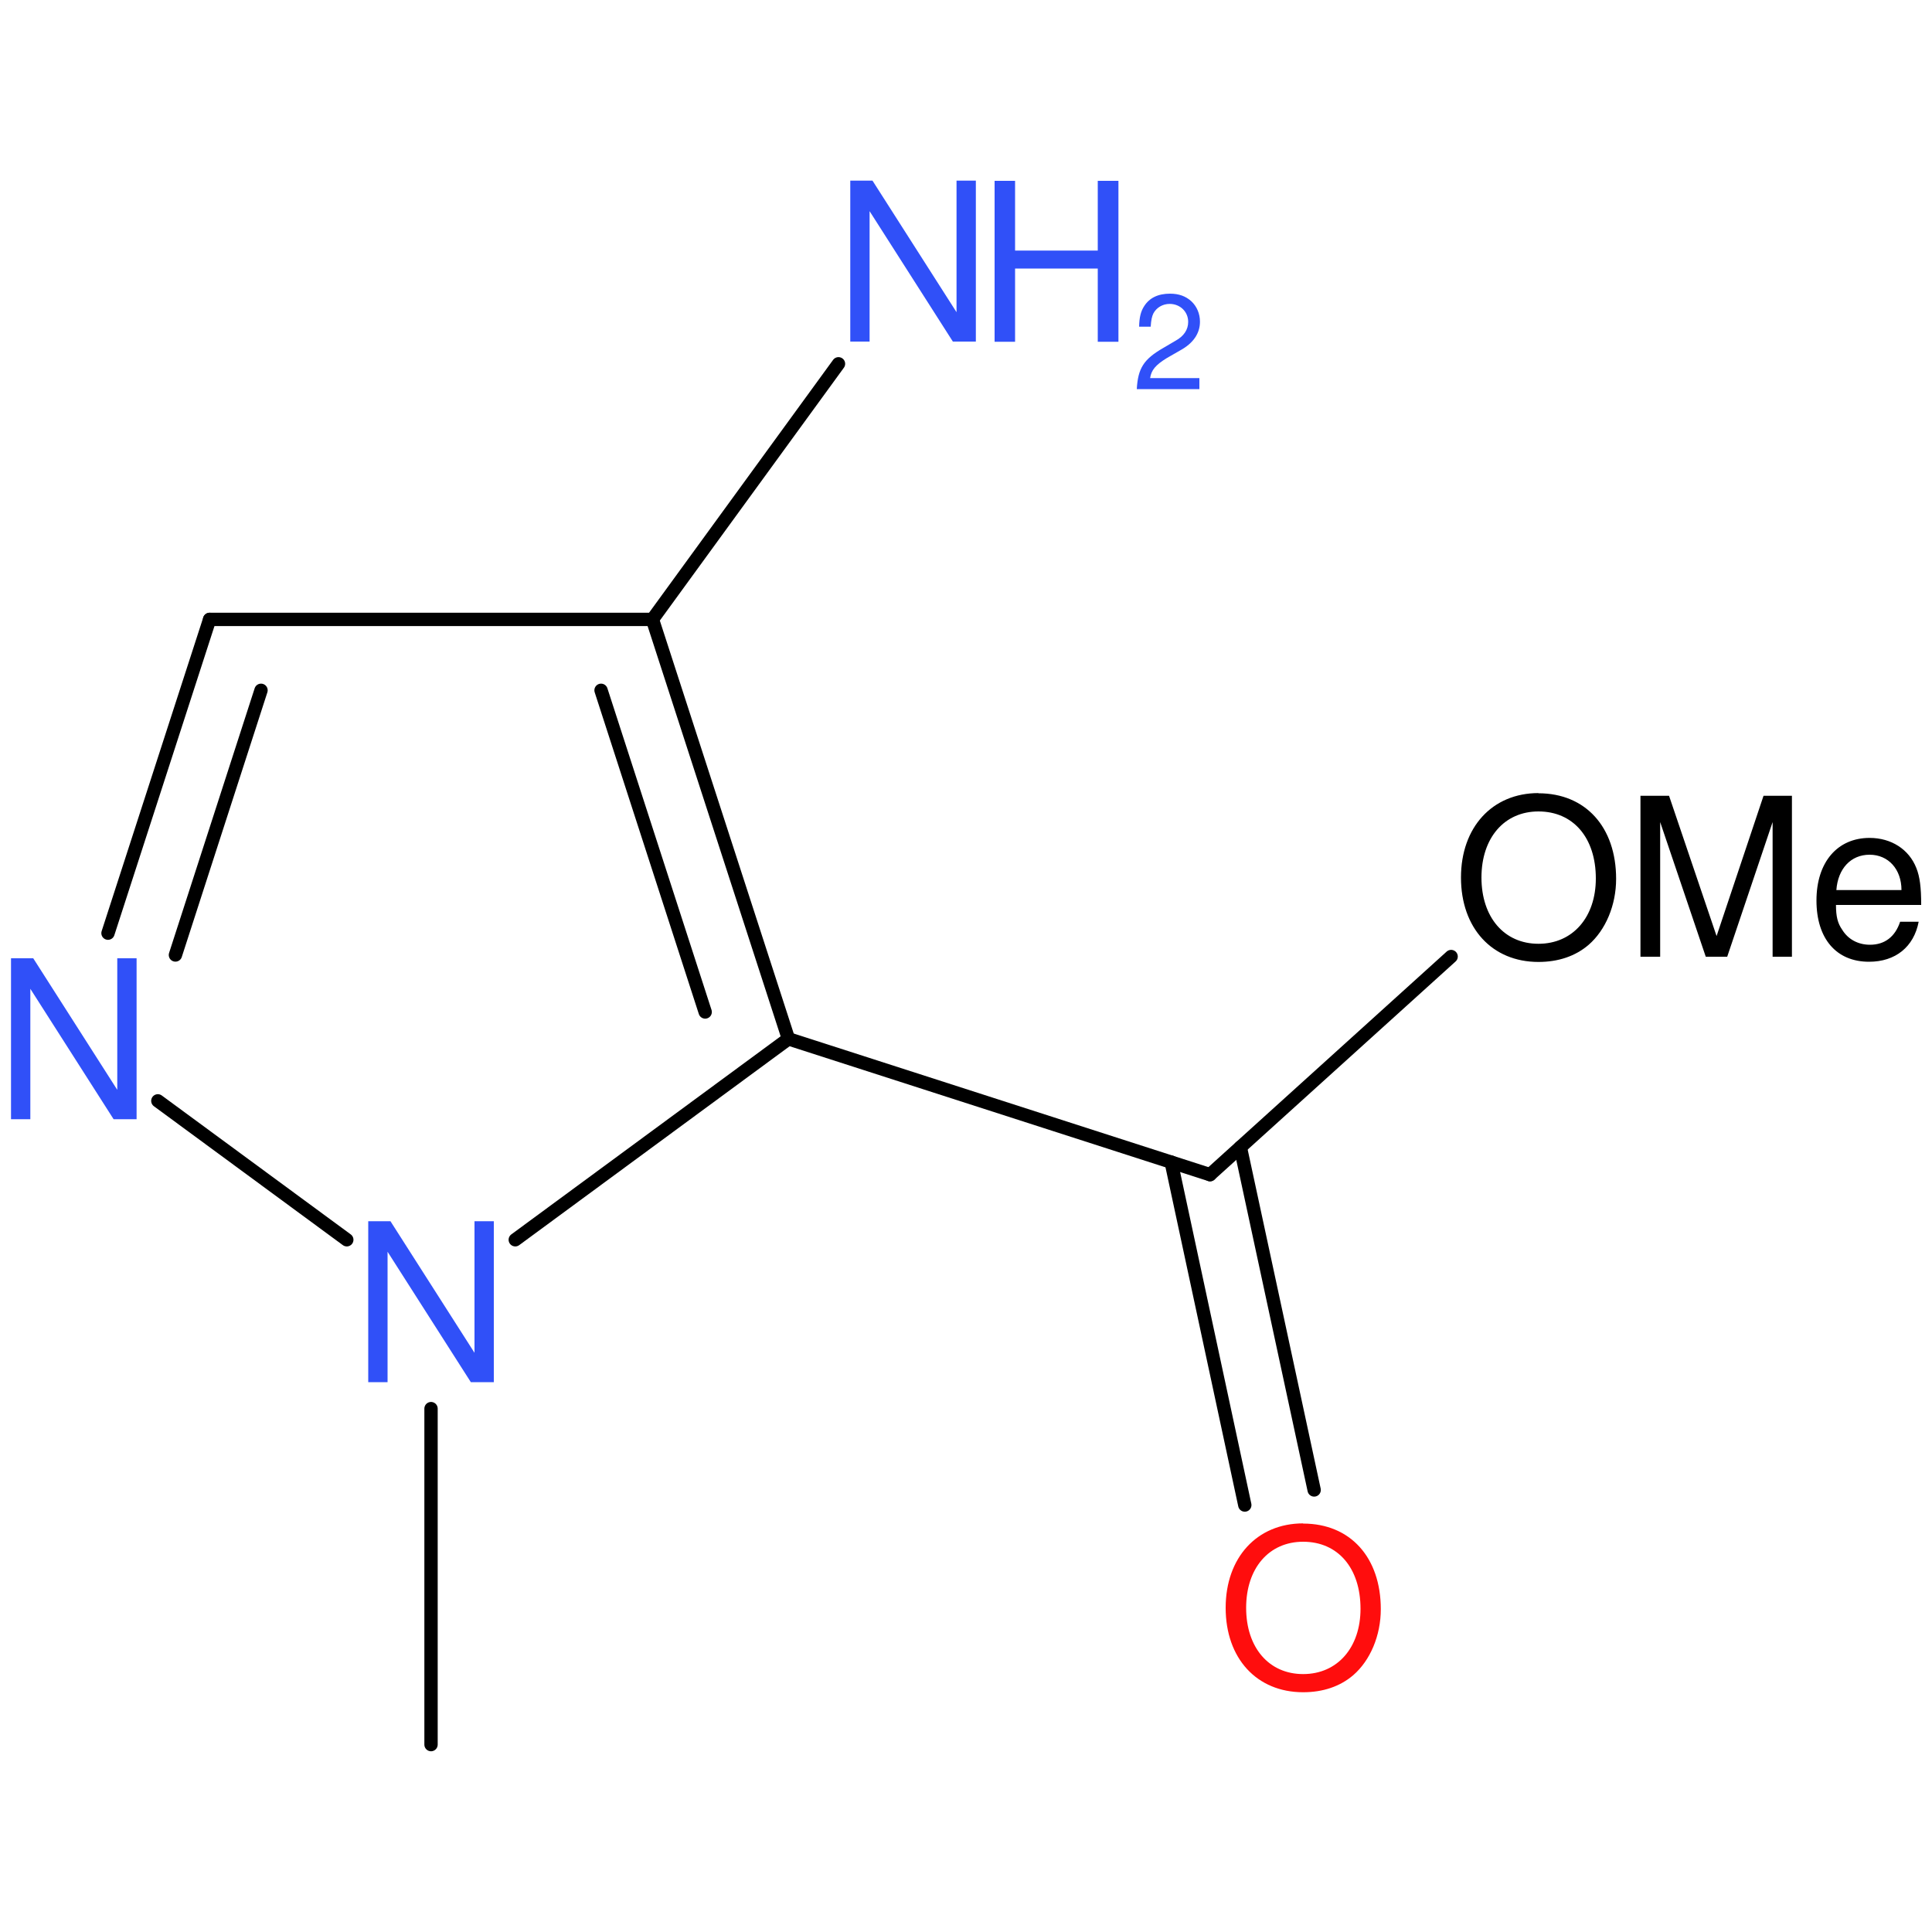 <?xml version='1.0' encoding='UTF-8'?>
<!DOCTYPE svg PUBLIC "-//W3C//DTD SVG 1.1//EN" "http://www.w3.org/Graphics/SVG/1.1/DTD/svg11.dtd">
<svg version='1.2' xmlns='http://www.w3.org/2000/svg' xmlns:xlink='http://www.w3.org/1999/xlink' width='100.0mm' height='100.0mm' viewBox='0 0 100.0 100.0'>
  <desc>Generated by the Chemistry Development Kit (http://github.com/cdk)</desc>
  <g stroke-linecap='round' stroke-linejoin='round' stroke='#000000' stroke-width='.69' fill='#3050F8'>
    <rect x='.0' y='.0' width='100.0' height='100.0' fill='none' stroke='none'/>
    <g id='mol1' class='mol'>
      <line id='mol1bnd1' class='bond' x1='22.31' y1='90.3' x2='22.31' y2='72.91'/>
      <line id='mol1bnd2' class='bond' x1='26.67' y1='64.17' x2='40.81' y2='53.77'/>
      <g id='mol1bnd3' class='bond'>
        <line x1='40.81' y1='53.77' x2='33.77' y2='32.06'/>
        <line x1='36.5' y1='52.38' x2='31.11' y2='35.73'/>
      </g>
      <line id='mol1bnd4' class='bond' x1='33.77' y1='32.06' x2='10.85' y2='32.06'/>
      <g id='mol1bnd5' class='bond'>
        <line x1='10.85' y1='32.06' x2='5.59' y2='48.3'/>
        <line x1='13.51' y1='35.73' x2='9.08' y2='49.43'/>
      </g>
      <line id='mol1bnd6' class='bond' x1='17.95' y1='64.17' x2='8.17' y2='56.98'/>
      <line id='mol1bnd7' class='bond' x1='33.77' y1='32.06' x2='43.4' y2='18.83'/>
      <line id='mol1bnd8' class='bond' x1='40.81' y1='53.77' x2='62.63' y2='60.8'/>
      <g id='mol1bnd9' class='bond'>
        <line x1='64.2' y1='59.38' x2='68.02' y2='77.12'/>
        <line x1='60.62' y1='60.15' x2='64.43' y2='77.9'/>
      </g>
      <line id='mol1bnd10' class='bond' x1='62.63' y1='60.8' x2='75.11' y2='49.51'/>
      <path id='mol1atm2' class='atom' d='M25.56 63.21h-1.0v6.81l-4.35 -6.81h-1.15v8.33h1.0v-6.75l4.31 6.75h1.19v-8.33z' stroke='none'/>
      <path id='mol1atm6' class='atom' d='M7.07 49.6h-1.0v6.81l-4.35 -6.81h-1.15v8.33h1.0v-6.75l4.31 6.75h1.19v-8.33z' stroke='none'/>
      <g id='mol1atm7' class='atom'>
        <path d='M50.51 9.35h-1.0v6.81l-4.35 -6.81h-1.15v8.33h1.0v-6.75l4.31 6.75h1.19v-8.33z' stroke='none'/>
        <path d='M56.82 13.9v3.79h1.07v-8.33h-1.07v3.61h-4.28v-3.61h-1.06v8.33h1.06v-3.79h4.28z' stroke='none'/>
        <path d='M62.08 19.57h-2.55c.06 -.41 .28 -.68 .87 -1.04l.68 -.39c.68 -.37 1.03 -.88 1.03 -1.49c.0 -.41 -.16 -.79 -.45 -1.06c-.29 -.26 -.64 -.39 -1.1 -.39c-.62 .0 -1.07 .22 -1.34 .65c-.17 .26 -.25 .57 -.26 1.06h.6c.02 -.33 .06 -.53 .14 -.69c.16 -.3 .48 -.49 .84 -.49c.54 .0 .96 .4 .96 .93c.0 .4 -.22 .74 -.66 .98l-.63 .37c-1.01 .58 -1.31 1.05 -1.37 2.13h3.24v-.58z' stroke='none'/>
      </g>
      <path id='mol1atm9' class='atom' d='M67.45 78.85c-2.39 .0 -4.01 1.77 -4.01 4.37c.0 2.62 1.61 4.37 4.01 4.37c1.03 .0 1.91 -.3 2.59 -.88c.89 -.77 1.43 -2.06 1.43 -3.42c.0 -2.68 -1.58 -4.43 -4.02 -4.43zM67.45 79.8c1.8 .0 2.97 1.36 2.97 3.47c.0 2.0 -1.19 3.38 -2.97 3.38c-1.77 .0 -2.95 -1.37 -2.95 -3.43c.0 -2.05 1.18 -3.42 2.95 -3.42z' stroke='none' fill='#FF0D0D'/>
      <path id='mol1atm10' class='atom' d='M79.63 41.05c-2.39 .0 -4.01 1.77 -4.01 4.37c.0 2.62 1.61 4.37 4.01 4.37c1.03 .0 1.91 -.3 2.59 -.88c.89 -.77 1.43 -2.06 1.43 -3.42c.0 -2.68 -1.58 -4.43 -4.02 -4.43zM79.63 42.0c1.8 .0 2.97 1.36 2.97 3.47c.0 2.0 -1.19 3.38 -2.97 3.38c-1.77 .0 -2.95 -1.37 -2.95 -3.43c.0 -2.05 1.18 -3.42 2.95 -3.42zM89.4 49.52l2.35 -6.97v6.97h1.0v-8.33h-1.47l-2.43 7.26l-2.46 -7.26h-1.48v8.33h1.02v-6.97l2.36 6.97h1.11zM99.44 46.84c.0 -.91 -.07 -1.46 -.25 -1.91c-.38 -.97 -1.3 -1.56 -2.42 -1.56c-1.67 .0 -2.75 1.26 -2.75 3.24c.0 1.98 1.03 3.17 2.72 3.17c1.37 .0 2.32 -.77 2.57 -2.07h-.96c-.26 .78 -.8 1.19 -1.56 1.19c-.6 .0 -1.13 -.27 -1.44 -.78c-.23 -.33 -.32 -.67 -.32 -1.28h4.41zM95.05 46.07c.08 -1.11 .75 -1.83 1.72 -1.83c.97 .0 1.65 .75 1.65 1.83h-3.36z' stroke='none' fill='#000000'/>
    </g>
  </g>
</svg>
